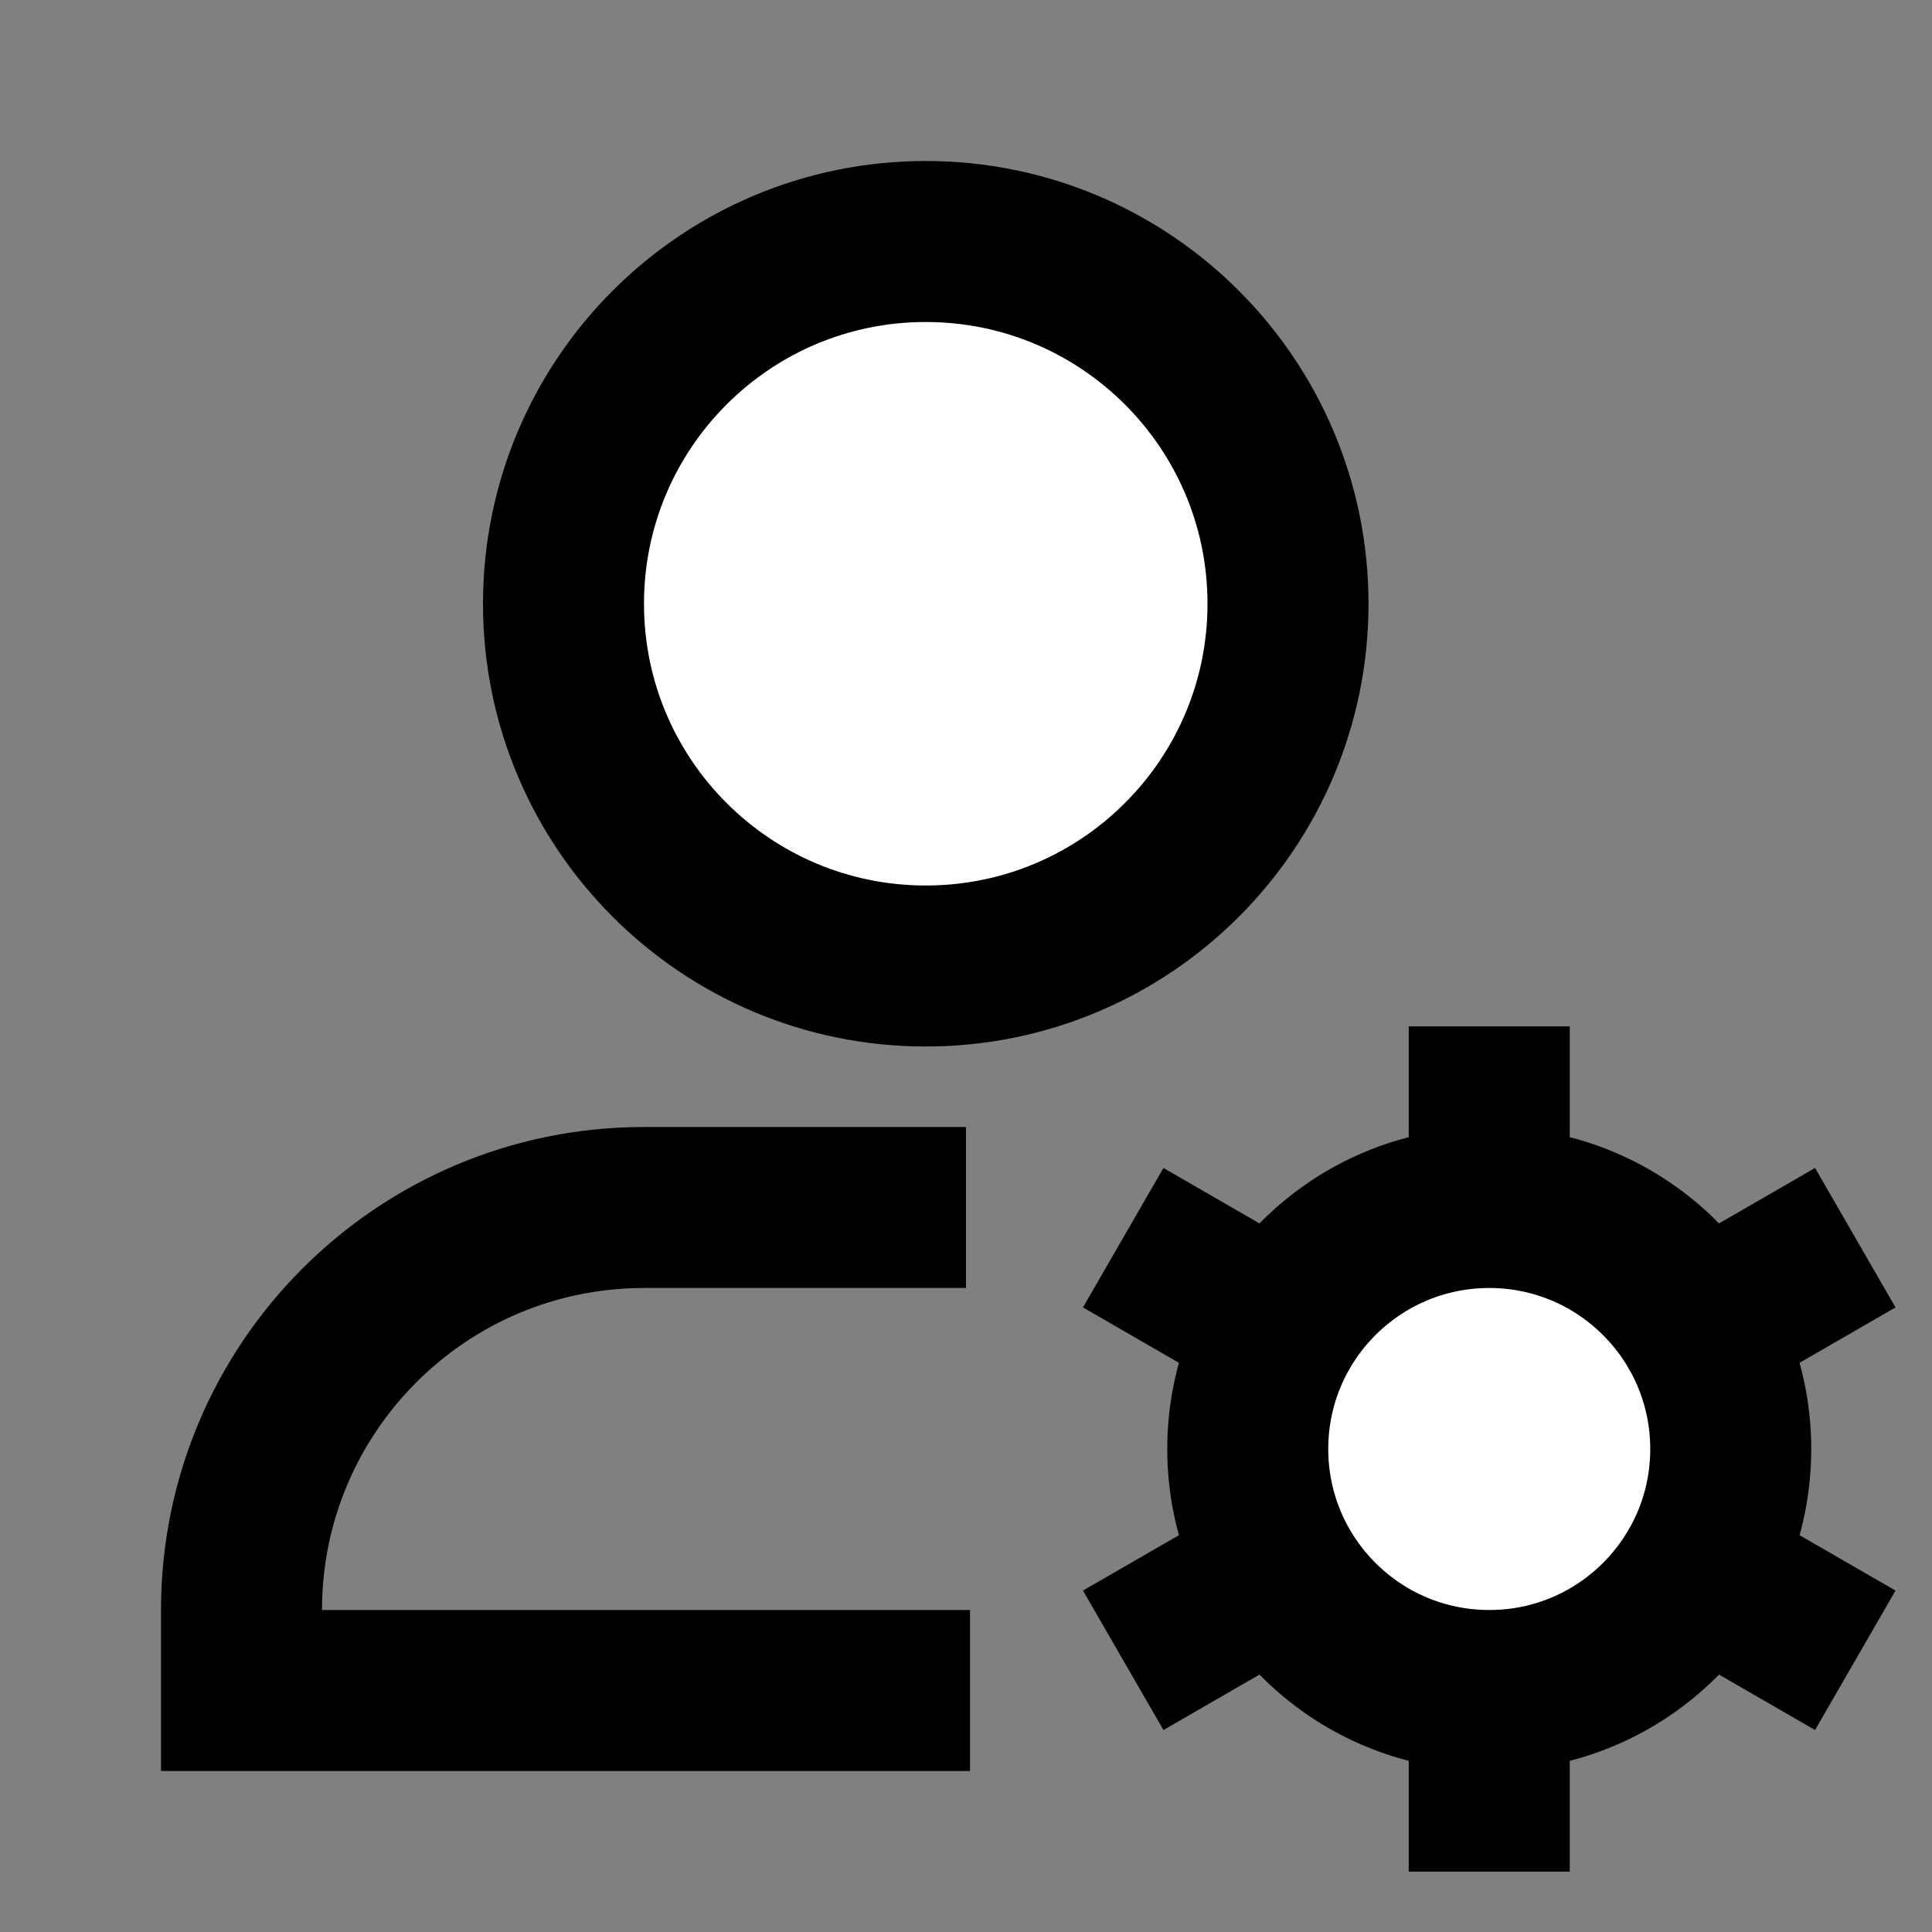 <svg width="24" height="24" viewBox="0 0 24 24" fill="none" xmlns="http://www.w3.org/2000/svg">
<rect x="0" y="0" width="24" height="24" fill="#808080" stroke="none"/>
<g id="user-setting">
<path id="fill1" d="M16 7.5C16 9.985 13.985 12 11.5 12C9.015 12 7 9.985 7 7.5C7 5.015 9.015 3 11.5 3C13.985 3 16 5.015 16 7.5Z" fill="white"/>
<path id="fill2" d="M21.5 18C21.5 19.657 20.157 21 18.5 21C16.843 21 15.5 19.657 15.5 18C15.5 16.343 16.843 15 18.5 15C20.157 15 21.5 16.343 21.5 18Z" fill="white"/>
<path id="stroke1" d="M11 15H8C5.239 15 3 17.239 3 20V21H11.05M16 7.5C16 9.985 13.985 12 11.5 12C9.015 12 7 9.985 7 7.5C7 5.015 9.015 3 11.5 3C13.985 3 16 5.015 16 7.5Z" stroke="black" stroke-width="2" stroke-linecap="square"/>
<path id="stroke2" d="M18.5 15V13.75M18.5 15C16.843 15 15.5 16.343 15.5 18C15.5 19.657 16.843 21 18.5 21M18.5 15C20.157 15 21.5 16.343 21.5 18C21.5 19.657 20.157 21 18.5 21M18.5 21V22.25M15.902 16.5L14.819 15.875M21.098 19.5L22.181 20.125M21.098 16.5L22.181 15.875M15.902 19.5L14.819 20.125" stroke="black" stroke-width="2" stroke-linecap="square"/>
</g>
</svg>
